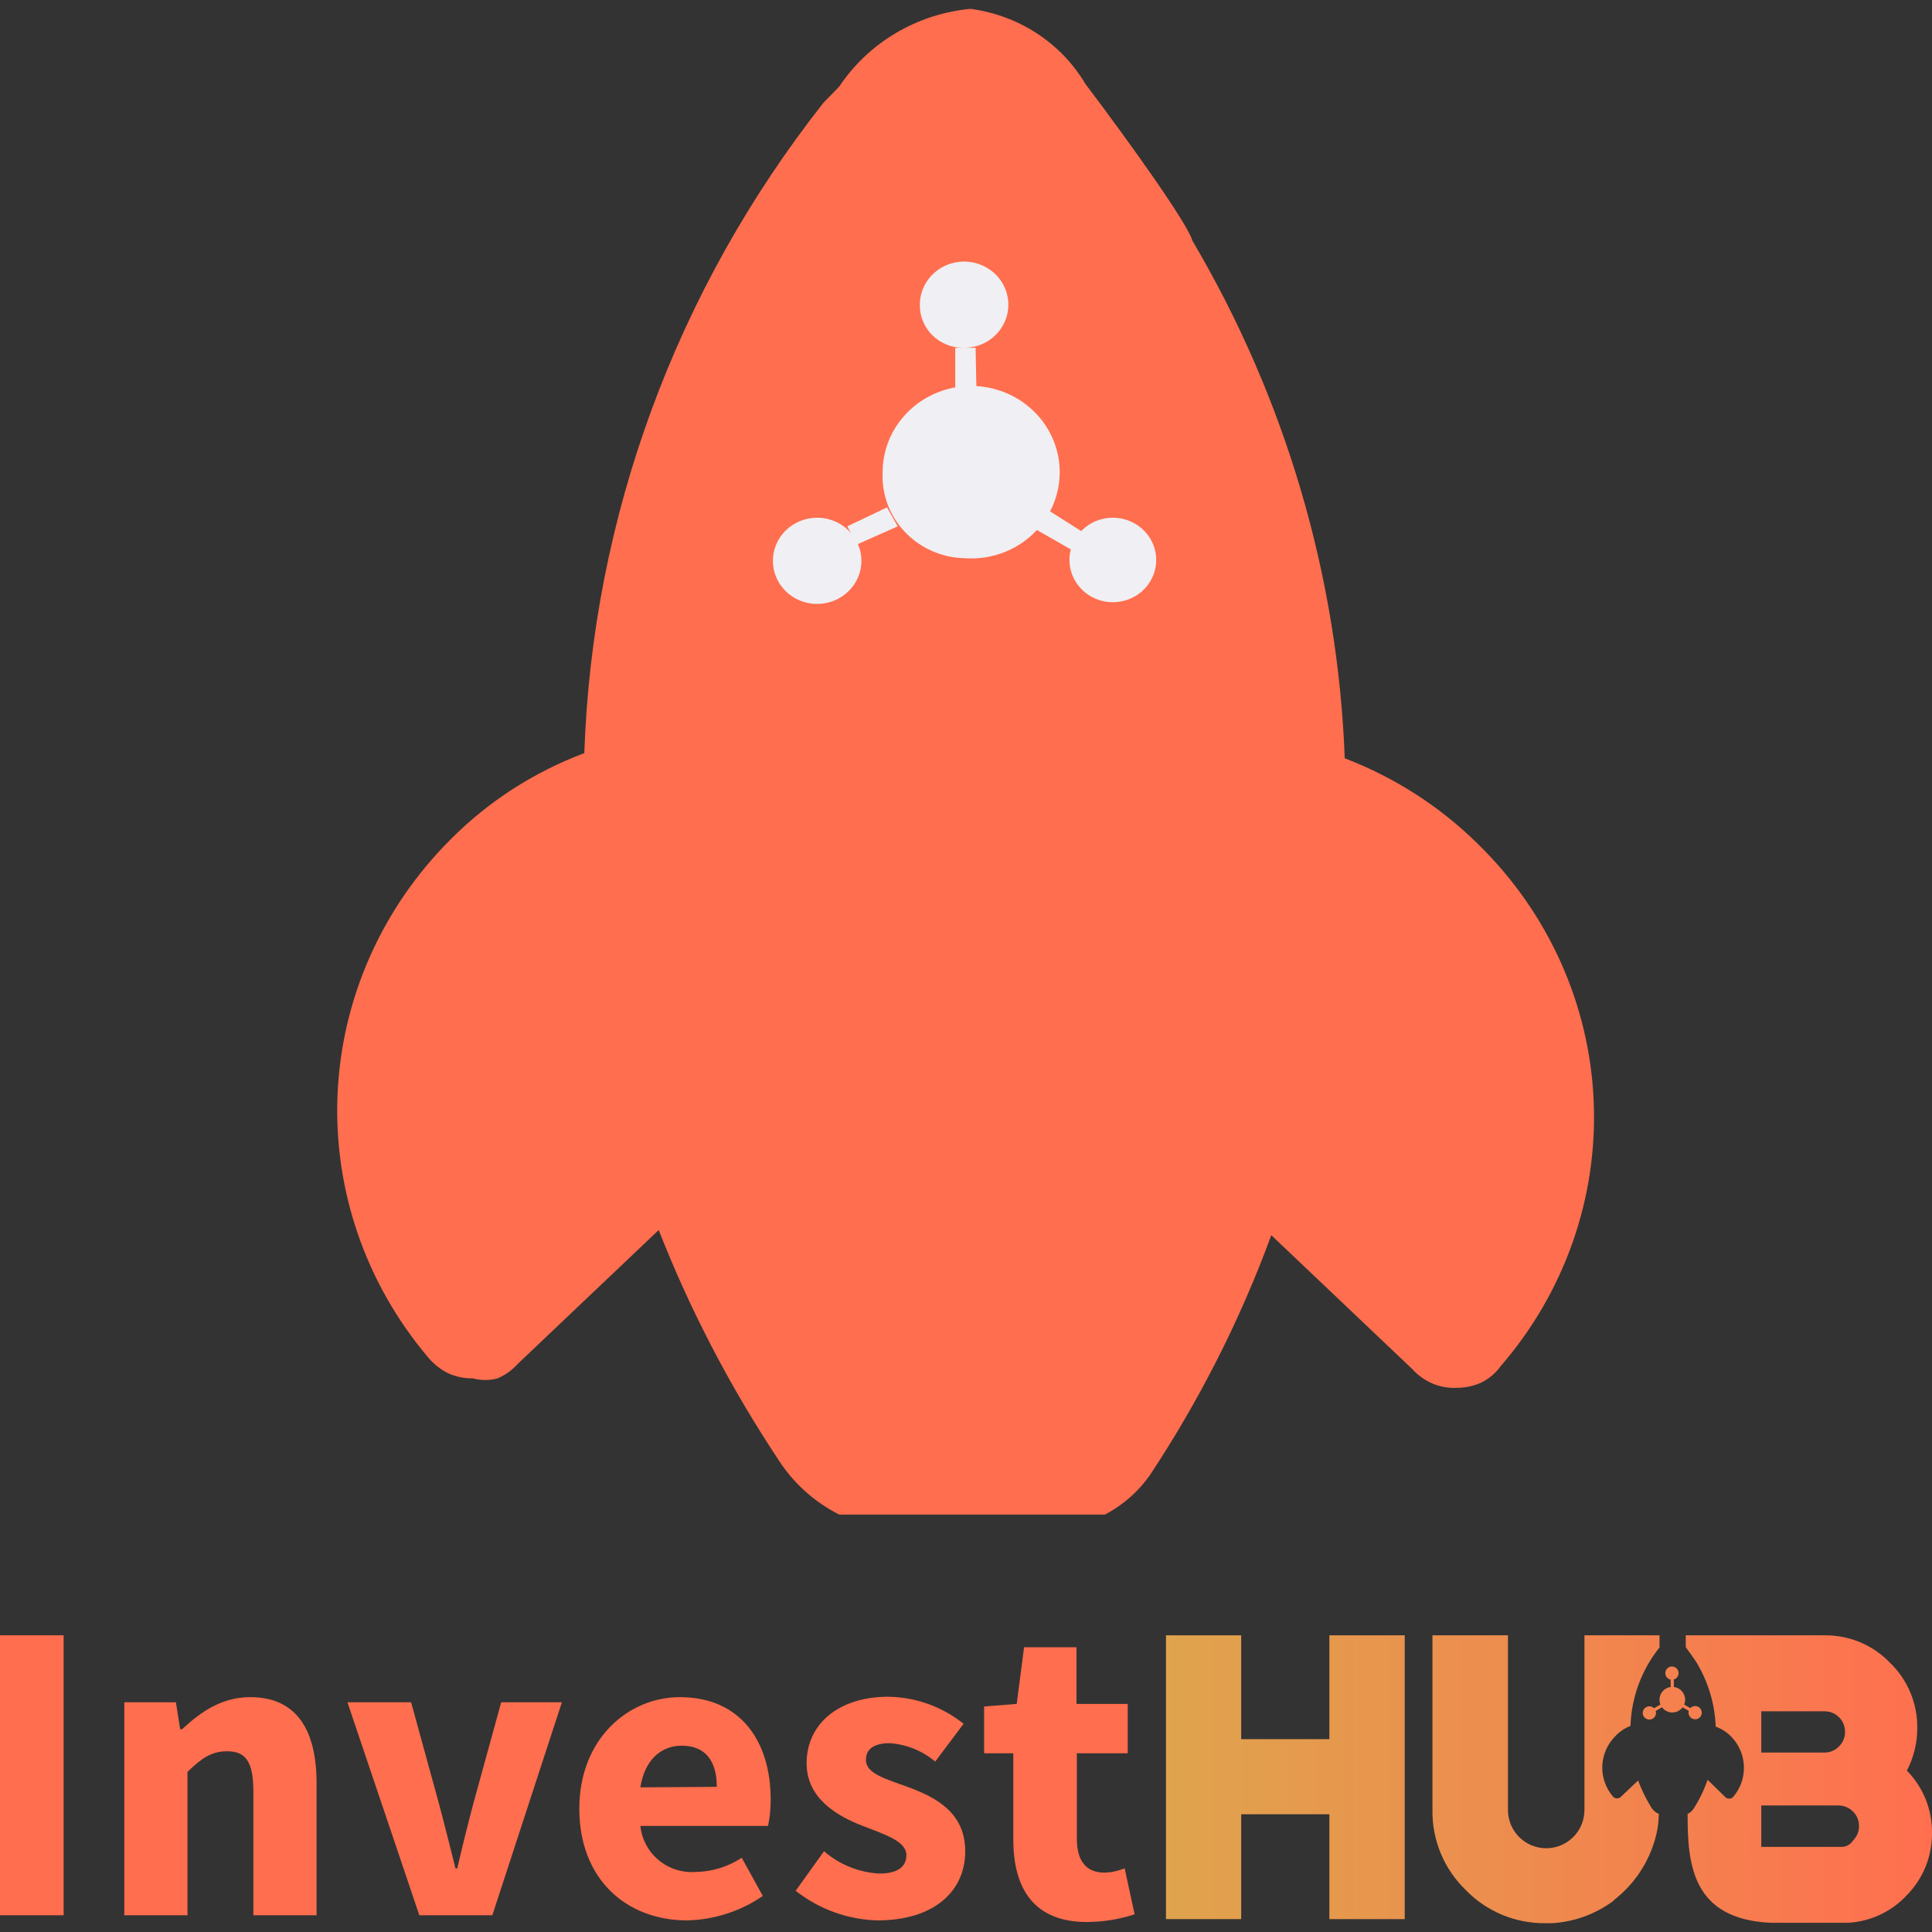 <svg width="48" height="48" viewBox="0 0 48 48" fill="none" xmlns="http://www.w3.org/2000/svg">
<rect x="0" y="0" width="48" height="48" fill="#333333" stroke="none"/>
<g clip-path="url(#clip0_451_10972)">
<path d="M19.334 36.259C19.704 36.841 20.228 37.315 20.852 37.63H27.45C27.9 37.395 28.285 37.056 28.572 36.645C29.807 34.778 30.818 32.779 31.585 30.688L35.082 34.009C35.221 34.165 35.394 34.289 35.588 34.373C35.775 34.452 35.978 34.489 36.182 34.481V34.481C36.394 34.481 36.604 34.438 36.798 34.352C36.991 34.258 37.157 34.118 37.281 33.945C38.871 32.109 39.697 29.759 39.595 27.359C39.493 24.959 38.471 22.684 36.732 20.982C35.791 20.048 34.66 19.318 33.41 18.84C33.24 14.319 31.941 9.906 29.627 5.984C29.517 5.577 28.132 3.627 26.966 2.084C26.668 1.581 26.255 1.151 25.759 0.828C25.264 0.505 24.698 0.297 24.107 0.22C23.451 0.283 22.817 0.489 22.254 0.823C21.69 1.157 21.211 1.61 20.852 2.149L20.456 2.556C16.794 7.205 14.717 12.854 14.517 18.711C13.264 19.182 12.13 19.913 11.196 20.854C9.493 22.552 8.492 24.803 8.387 27.175C8.281 29.547 9.078 31.874 10.624 33.709C10.761 33.878 10.934 34.017 11.13 34.116C11.323 34.204 11.533 34.248 11.746 34.245V34.245C11.947 34.3 12.16 34.3 12.362 34.245C12.556 34.161 12.729 34.037 12.868 33.881L16.365 30.56C17.148 32.555 18.144 34.465 19.334 36.259V36.259Z" fill="#FF6E4E"/>
<path d="M23.975 13.869C24.415 13.899 24.855 13.8 25.236 13.584C25.617 13.367 25.923 13.044 26.113 12.656C26.304 12.268 26.37 11.833 26.303 11.408C26.236 10.983 26.04 10.588 25.739 10.273C25.439 9.958 25.048 9.739 24.618 9.643C24.188 9.547 23.738 9.58 23.327 9.737C22.916 9.894 22.563 10.168 22.314 10.522C22.064 10.877 21.93 11.297 21.929 11.727C21.915 11.999 21.956 12.272 22.052 12.529C22.148 12.785 22.295 13.021 22.486 13.22C22.677 13.42 22.907 13.581 23.163 13.692C23.419 13.804 23.695 13.864 23.975 13.869Z" fill="#F0EFF3"/>
<path d="M27.626 14.962C27.84 14.966 28.05 14.908 28.231 14.796C28.411 14.683 28.552 14.521 28.637 14.329C28.722 14.138 28.747 13.926 28.708 13.721C28.669 13.516 28.568 13.327 28.418 13.178C28.268 13.029 28.076 12.927 27.866 12.884C27.657 12.842 27.439 12.862 27.241 12.94C27.043 13.019 26.873 13.154 26.753 13.327C26.634 13.5 26.57 13.704 26.57 13.912C26.57 14.187 26.681 14.451 26.878 14.647C27.076 14.843 27.344 14.957 27.626 14.962Z" fill="#F0EFF3"/>
<path d="M20.302 15.005C20.593 15.005 20.873 14.892 21.079 14.691C21.286 14.49 21.402 14.218 21.402 13.934C21.402 13.649 21.286 13.377 21.079 13.176C20.873 12.975 20.593 12.862 20.302 12.862C20.01 12.862 19.73 12.975 19.524 13.176C19.318 13.377 19.202 13.649 19.202 13.934C19.202 14.218 19.318 14.49 19.524 14.691C19.73 14.892 20.01 15.005 20.302 15.005Z" fill="#F0EFF3"/>
<path d="M23.931 8.641C24.149 8.646 24.364 8.586 24.548 8.471C24.732 8.356 24.876 8.19 24.962 7.995C25.049 7.8 25.074 7.584 25.034 7.375C24.994 7.165 24.891 6.972 24.738 6.82C24.585 6.669 24.39 6.564 24.176 6.521C23.962 6.478 23.74 6.498 23.537 6.578C23.335 6.659 23.162 6.796 23.04 6.973C22.918 7.149 22.853 7.357 22.853 7.57C22.85 7.71 22.876 7.849 22.929 7.978C22.982 8.108 23.061 8.227 23.161 8.326C23.261 8.426 23.381 8.505 23.513 8.559C23.646 8.614 23.788 8.641 23.931 8.641Z" fill="#F0EFF3"/>
<path d="M24.239 8.641H23.733V9.777H24.261L24.239 8.641Z" fill="#F0EFF3"/>
<path d="M25.932 12.605L25.602 13.077L26.614 13.655L26.878 13.205L25.932 12.605Z" fill="#F0EFF3"/>
<path d="M22.039 12.605L21.05 13.077L21.292 13.527L22.303 13.077L22.039 12.605Z" fill="#F0EFF3"/>
</g>
<path d="M0 40.629H1.581V47.584H0V40.629Z" fill="#FF6E4E"/>
<path d="M3.088 42.292H4.37L4.477 42.964H4.521C4.979 42.539 5.503 42.165 6.219 42.165C7.363 42.165 7.865 42.976 7.865 44.298V47.584H6.295V44.513C6.295 43.746 6.091 43.51 5.642 43.51C5.246 43.51 5.001 43.691 4.658 44.022V47.584H3.088V42.292Z" fill="#FF6E4E"/>
<path d="M8.632 42.293H10.214L10.9 44.79C11.04 45.311 11.177 45.866 11.317 46.421H11.36C11.489 45.866 11.626 45.311 11.765 44.79L12.452 42.293H13.96L12.232 47.584H10.418L8.632 42.293Z" fill="#FF6E4E"/>
<path d="M16.892 42.165C18.398 42.165 19.147 43.264 19.147 44.703C19.149 44.925 19.128 45.148 19.082 45.365H15.91C15.945 45.697 16.108 46.002 16.365 46.215C16.621 46.428 16.951 46.533 17.284 46.508C17.691 46.502 18.088 46.38 18.428 46.156L18.952 47.104C18.398 47.485 17.745 47.696 17.073 47.712C15.563 47.712 14.393 46.688 14.393 44.938C14.393 43.188 15.622 42.165 16.892 42.165ZM17.808 44.394C17.81 43.787 17.554 43.371 16.936 43.371C16.444 43.371 16.02 43.702 15.91 44.406L17.808 44.394Z" fill="#FF6E4E"/>
<path d="M20.473 45.993C20.856 46.325 21.339 46.521 21.846 46.548C22.304 46.548 22.519 46.377 22.519 46.092C22.519 45.74 21.983 45.58 21.439 45.365C20.798 45.121 20.04 44.68 20.04 43.809C20.04 42.827 20.841 42.155 22.07 42.155C22.751 42.165 23.409 42.401 23.94 42.827L23.235 43.766C22.918 43.499 22.525 43.339 22.111 43.309C21.706 43.309 21.514 43.457 21.514 43.725C21.514 44.067 22.006 44.195 22.551 44.396C23.224 44.643 23.981 45.016 23.981 45.996C23.981 46.976 23.219 47.712 21.798 47.712C21.059 47.691 20.348 47.433 19.768 46.976L20.473 45.993Z" fill="#FF6E4E"/>
<path d="M25.175 43.56H24.45V42.397L25.26 42.333L25.443 40.925H26.745V42.333H28.018V43.56H26.754V45.682C26.754 46.279 27.022 46.525 27.441 46.525C27.613 46.52 27.783 46.483 27.942 46.418L28.189 47.56C27.807 47.685 27.408 47.75 27.006 47.752C25.692 47.752 25.175 46.93 25.175 45.696V43.56Z" fill="#FF6E4E"/>
<path d="M34.9 40.629V47.68H33.028V45.075H30.837V47.68H28.968V40.629H30.837V43.209H33.028V40.629H34.9Z" fill="url(#paint0_linear_451_10972)"/>
<path d="M40.177 47.143C40.246 47.084 40.315 47.022 40.379 46.958C40.443 46.894 40.489 46.842 40.539 46.784C40.868 46.396 41.09 45.928 41.182 45.427C41.2 45.308 41.21 45.187 41.214 45.066C41.141 45.036 41.079 44.985 41.035 44.92C40.899 44.704 40.786 44.474 40.699 44.235L40.28 44.632C40.267 44.648 40.251 44.66 40.232 44.669C40.213 44.677 40.193 44.681 40.173 44.68C40.152 44.68 40.131 44.675 40.112 44.666C40.094 44.656 40.078 44.642 40.065 44.625C39.888 44.414 39.797 44.144 39.809 43.869C39.821 43.594 39.935 43.333 40.129 43.138C40.234 43.024 40.364 42.935 40.509 42.88C40.532 42.169 40.785 41.486 41.23 40.931V40.629H39.365V44.97C39.365 45.222 39.265 45.463 39.087 45.641C38.908 45.819 38.667 45.919 38.415 45.919C38.163 45.919 37.922 45.819 37.743 45.641C37.565 45.463 37.465 45.222 37.465 44.97V40.629H35.589V44.97C35.583 45.34 35.654 45.707 35.796 46.048C35.938 46.39 36.148 46.699 36.415 46.956C36.672 47.222 36.981 47.432 37.323 47.574C37.666 47.716 38.033 47.786 38.404 47.781C38.459 47.781 38.511 47.781 38.564 47.781C39.106 47.748 39.627 47.56 40.065 47.241C40.102 47.2 40.141 47.175 40.177 47.143Z" fill="url(#paint1_linear_451_10972)"/>
<path d="M47.375 43.99C47.547 43.663 47.636 43.299 47.634 42.93C47.637 42.626 47.578 42.325 47.46 42.044C47.342 41.764 47.167 41.511 46.947 41.301C46.738 41.086 46.488 40.916 46.212 40.8C45.935 40.685 45.638 40.627 45.338 40.629H41.882V40.924C42.029 41.121 42.18 41.34 42.194 41.381C42.458 41.844 42.607 42.365 42.626 42.898C42.77 42.95 42.901 43.033 43.008 43.142C43.202 43.339 43.315 43.6 43.327 43.876C43.338 44.151 43.247 44.42 43.07 44.632C43.058 44.649 43.042 44.663 43.023 44.673C43.004 44.683 42.984 44.687 42.962 44.687C42.942 44.688 42.922 44.684 42.903 44.675C42.885 44.667 42.868 44.655 42.855 44.639L42.425 44.219C42.336 44.476 42.216 44.721 42.068 44.95C42.023 45.013 41.96 45.06 41.887 45.085C41.901 45.081 41.915 45.076 41.928 45.071C41.928 46.295 42.024 47.678 43.988 47.771H45.919C46.486 47.738 47.016 47.483 47.396 47.063C47.79 46.653 48.007 46.103 48 45.535C48.002 45.249 47.949 44.965 47.842 44.7C47.734 44.435 47.576 44.194 47.375 43.99ZM43.759 42.517H45.331C45.398 42.516 45.464 42.529 45.526 42.554C45.588 42.58 45.644 42.617 45.691 42.665C45.739 42.712 45.776 42.769 45.802 42.832C45.828 42.894 45.84 42.961 45.839 43.028C45.84 43.095 45.828 43.161 45.802 43.223C45.776 43.285 45.739 43.34 45.691 43.387C45.645 43.436 45.589 43.476 45.527 43.502C45.465 43.529 45.399 43.543 45.331 43.542H43.759V42.517ZM46.029 45.738C45.998 45.785 45.956 45.822 45.906 45.848C45.857 45.874 45.801 45.888 45.745 45.886H43.759V44.856H45.675C45.777 44.856 45.877 44.886 45.962 44.944C46.047 45.001 46.113 45.082 46.151 45.177C46.189 45.272 46.198 45.376 46.176 45.476C46.155 45.576 46.103 45.667 46.029 45.738Z" fill="url(#paint2_linear_451_10972)"/>
<path d="M41.548 42.546C41.724 42.546 41.866 42.404 41.866 42.229C41.866 42.053 41.724 41.911 41.548 41.911C41.373 41.911 41.23 42.053 41.23 42.229C41.23 42.404 41.373 42.546 41.548 42.546Z" fill="url(#paint3_linear_451_10972)"/>
<path d="M42.134 42.608L41.628 42.318L41.667 42.249L42.173 42.539L42.134 42.608Z" fill="url(#paint4_linear_451_10972)"/>
<path d="M42.116 42.715C42.207 42.715 42.28 42.642 42.28 42.551C42.28 42.46 42.207 42.386 42.116 42.386C42.025 42.386 41.951 42.46 41.951 42.551C41.951 42.642 42.025 42.715 42.116 42.715Z" fill="url(#paint5_linear_451_10972)"/>
<path d="M40.978 42.722C41.069 42.722 41.143 42.648 41.143 42.558C41.143 42.467 41.069 42.393 40.978 42.393C40.887 42.393 40.813 42.467 40.813 42.558C40.813 42.648 40.887 42.722 40.978 42.722Z" fill="url(#paint6_linear_451_10972)"/>
<path d="M41.019 42.574L40.98 42.505L41.484 42.215L41.525 42.283L41.019 42.574Z" fill="url(#paint7_linear_451_10972)"/>
<path d="M41.539 41.733C41.63 41.733 41.704 41.659 41.704 41.568C41.704 41.477 41.63 41.404 41.539 41.404C41.448 41.404 41.374 41.477 41.374 41.568C41.374 41.659 41.448 41.733 41.539 41.733Z" fill="url(#paint8_linear_451_10972)"/>
<path d="M41.587 41.607H41.507V42.19H41.587V41.607Z" fill="url(#paint9_linear_451_10972)"/>
<defs>
<linearGradient id="paint0_linear_451_10972" x1="48" y1="44.151" x2="28.911" y2="44.151" gradientUnits="userSpaceOnUse">
<stop stop-color="#FF6F4F"/>
<stop offset="1" stop-color="#DFA44D"/>
</linearGradient>
<linearGradient id="paint1_linear_451_10972" x1="48" y1="44.151" x2="28.911" y2="44.151" gradientUnits="userSpaceOnUse">
<stop stop-color="#FF6F4F"/>
<stop offset="1" stop-color="#DFA44D"/>
</linearGradient>
<linearGradient id="paint2_linear_451_10972" x1="48" y1="44.151" x2="28.911" y2="44.151" gradientUnits="userSpaceOnUse">
<stop stop-color="#FF6F4F"/>
<stop offset="1" stop-color="#DFA44D"/>
</linearGradient>
<linearGradient id="paint3_linear_451_10972" x1="48" y1="44.151" x2="28.911" y2="44.151" gradientUnits="userSpaceOnUse">
<stop stop-color="#FF6F4F"/>
<stop offset="1" stop-color="#DFA44D"/>
</linearGradient>
<linearGradient id="paint4_linear_451_10972" x1="48" y1="44.151" x2="28.911" y2="44.151" gradientUnits="userSpaceOnUse">
<stop stop-color="#FF6F4F"/>
<stop offset="1" stop-color="#DFA44D"/>
</linearGradient>
<linearGradient id="paint5_linear_451_10972" x1="48" y1="44.151" x2="28.911" y2="44.151" gradientUnits="userSpaceOnUse">
<stop stop-color="#FF6F4F"/>
<stop offset="1" stop-color="#DFA44D"/>
</linearGradient>
<linearGradient id="paint6_linear_451_10972" x1="48" y1="44.151" x2="28.911" y2="44.151" gradientUnits="userSpaceOnUse">
<stop stop-color="#FF6F4F"/>
<stop offset="1" stop-color="#DFA44D"/>
</linearGradient>
<linearGradient id="paint7_linear_451_10972" x1="48" y1="44.151" x2="28.911" y2="44.151" gradientUnits="userSpaceOnUse">
<stop stop-color="#FF6F4F"/>
<stop offset="1" stop-color="#DFA44D"/>
</linearGradient>
<linearGradient id="paint8_linear_451_10972" x1="48" y1="44.151" x2="28.911" y2="44.151" gradientUnits="userSpaceOnUse">
<stop stop-color="#FF6F4F"/>
<stop offset="1" stop-color="#DFA44D"/>
</linearGradient>
<linearGradient id="paint9_linear_451_10972" x1="48" y1="44.151" x2="28.911" y2="44.151" gradientUnits="userSpaceOnUse">
<stop stop-color="#FF6F4F"/>
<stop offset="1" stop-color="#DFA44D"/>
</linearGradient>
<clipPath id="clip0_451_10972">
<rect width="31.32" height="37.41" fill="white" transform="translate(8.34 0.219)"/>
</clipPath>
</defs>
</svg>
